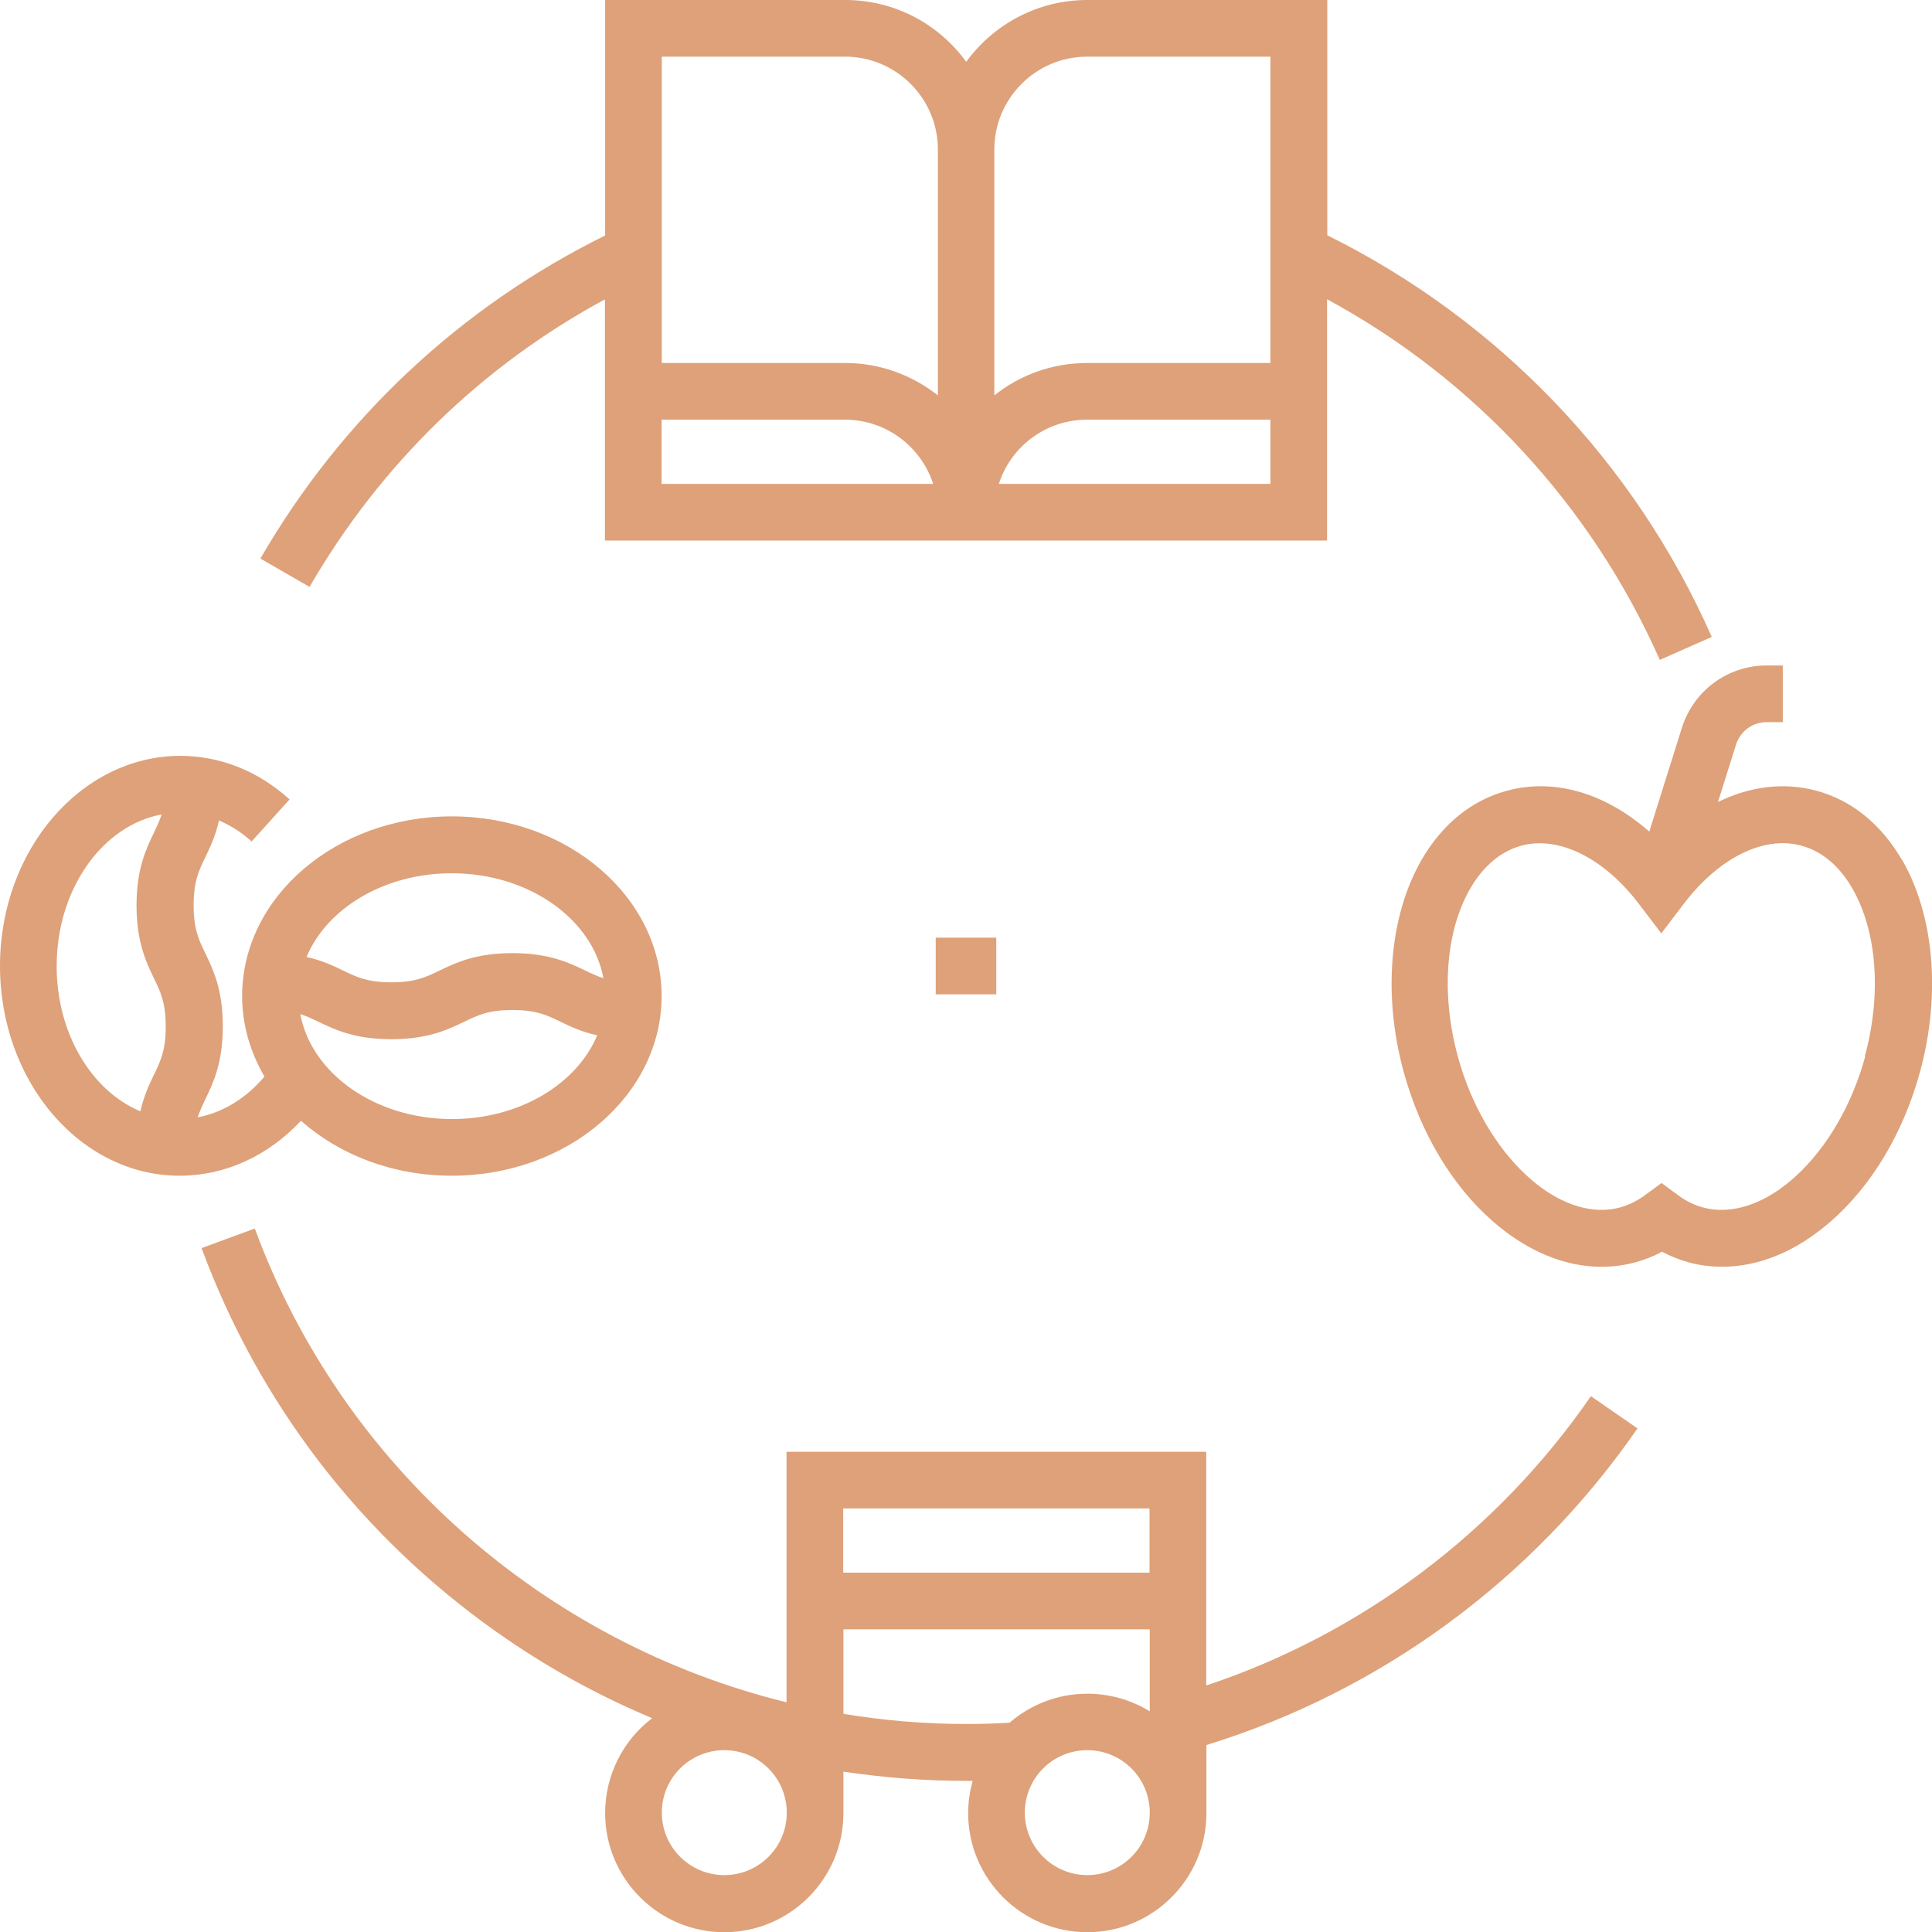 <?xml version="1.0" encoding="UTF-8"?>
<svg id="Layer_1" data-name="Layer 1" xmlns="http://www.w3.org/2000/svg" viewBox="0 0 90 90">
  <defs>
    <style>
      .cls-1 {
        fill: #dea179;
      }
    </style>
  </defs>
  <path class="cls-1" d="m56.19,78.5v-10.87h-19.55v11.67c-11.22-2.76-20.67-10.94-24.77-22.07l-2.48.91c2.66,7.21,7.39,13.38,13.68,17.84,2.3,1.63,4.75,2.99,7.31,4.06-1.33,1.01-2.19,2.62-2.19,4.42,0,3.06,2.49,5.55,5.55,5.55s5.55-2.49,5.55-5.55v-1.93c1.88.28,3.79.43,5.72.43.1,0,.2,0,.3,0-.13.48-.21.98-.21,1.5,0,3.06,2.49,5.55,5.55,5.55s5.55-2.49,5.55-5.55v-3.17c8.12-2.5,15.22-7.71,20.08-14.75l-2.17-1.5c-4.36,6.32-10.67,11.06-17.9,13.47h0Zm-2.64-8.23v2.99h-14.27v-2.99h14.27Zm-19.81,17.08c-1.6,0-2.91-1.3-2.91-2.91s1.3-2.91,2.91-2.91,2.91,1.3,2.91,2.91-1.3,2.91-2.91,2.91Zm5.55-7.52v-3.93h14.27v3.82c-.85-.52-1.84-.82-2.91-.82-1.38,0-2.65.51-3.62,1.35-.67.04-1.34.06-2.01.06-1.94,0-3.85-.16-5.72-.47h0Zm11.36,7.52c-1.6,0-2.91-1.3-2.91-2.91s1.3-2.91,2.91-2.91,2.91,1.3,2.91,2.91-1.3,2.91-2.91,2.91Z"/>
  <path class="cls-1" d="m28.18,13.94v11.24h33.64v-11.24c6.87,3.72,12.32,9.62,15.5,16.8l2.42-1.07c-3.6-8.15-9.94-14.76-17.91-18.71V0h-11.18c-2.32,0-4.37,1.14-5.64,2.88-1.27-1.75-3.32-2.88-5.64-2.88h-11.18v10.97c-6.74,3.33-12.28,8.52-16.06,15.05l2.29,1.32c3.3-5.7,8.03-10.3,13.77-13.4h0Zm2.64,5.61h8.54c1.92,0,3.55,1.26,4.11,2.99h-12.65v-2.99Zm15.71,2.99c.56-1.74,2.19-2.99,4.11-2.99h8.54v2.99h-12.65Zm4.11-19.9h8.54v14.27h-8.54c-1.63,0-3.13.56-4.32,1.51V6.96c0-2.38,1.94-4.32,4.32-4.32Zm-11.27,0c2.38,0,4.32,1.94,4.32,4.32v11.46c-1.19-.94-2.69-1.51-4.32-1.51h-8.54V2.64h8.54Z"/>
  <path class="cls-1" d="m88.6,40.06c-.97-1.67-2.35-2.79-4-3.23-1.51-.4-3.08-.2-4.57.53l.84-2.67c.2-.63.77-1.05,1.43-1.05h.75v-2.64h-.75c-1.82,0-3.4,1.17-3.95,2.9l-1.52,4.84c-2.04-1.79-4.4-2.5-6.61-1.91-1.65.44-3.03,1.55-4,3.23-1.49,2.59-1.81,6.26-.84,9.84.77,2.84,2.25,5.33,4.18,7.01,2.07,1.8,4.41,2.48,6.6,1.9.44-.12.86-.28,1.26-.5.4.21.82.38,1.26.5.51.14,1.03.2,1.55.2,1.71,0,3.46-.72,5.04-2.1,1.93-1.68,3.41-4.16,4.18-7.01.97-3.57.65-7.25-.84-9.84h0Zm-1.71,9.15c-1.24,4.57-4.69,7.8-7.55,7.04-.41-.11-.8-.3-1.15-.56l-.79-.58-.79.58c-.36.26-.75.45-1.15.56-2.85.76-6.31-2.47-7.55-7.04-.79-2.91-.57-5.83.58-7.82.42-.73,1.18-1.67,2.39-2,1.74-.46,3.84.58,5.46,2.71l1.05,1.38,1.05-1.38c1.63-2.14,3.72-3.18,5.46-2.71,1.21.32,1.97,1.26,2.39,2,1.15,1.99,1.37,4.92.58,7.82h0Z"/>
  <path class="cls-1" d="m14.02,52.21c1.78,1.58,4.27,2.56,7.03,2.56,5.39,0,9.77-3.75,9.77-8.37s-4.38-8.37-9.77-8.37-9.77,3.75-9.77,8.37c0,1.35.38,2.62,1.04,3.75-.86,1.02-1.95,1.68-3.11,1.9.1-.3.22-.56.36-.85.36-.75.81-1.68.81-3.39s-.45-2.64-.81-3.39c-.31-.64-.55-1.14-.55-2.25s.24-1.61.55-2.25c.22-.45.47-.98.63-1.7.54.23,1.05.55,1.52.98l1.77-1.96c-1.47-1.33-3.24-2.03-5.11-2.03C3.76,35.23,0,39.61,0,45s3.75,9.77,8.37,9.77c2.11,0,4.12-.92,5.65-2.56Zm-11.38-7.21c0-3.58,2.13-6.55,4.89-7.06-.1.3-.22.56-.36.85-.36.75-.81,1.68-.81,3.39s.45,2.64.81,3.39c.31.64.55,1.14.55,2.25s-.24,1.61-.55,2.25c-.22.45-.47.98-.63,1.7-2.27-.95-3.9-3.62-3.9-6.76Zm18.41,7.13c-3.58,0-6.55-2.13-7.06-4.89.3.1.56.22.85.36.75.36,1.68.81,3.39.81s2.64-.45,3.39-.81c.64-.31,1.14-.55,2.25-.55s1.61.24,2.25.55c.45.22.98.47,1.7.63-.95,2.27-3.62,3.9-6.76,3.9Zm0-11.45c3.58,0,6.55,2.13,7.06,4.89-.3-.1-.56-.22-.85-.36-.75-.36-1.68-.81-3.39-.81s-2.64.45-3.39.81c-.64.31-1.14.55-2.25.55s-1.61-.24-2.25-.55c-.45-.22-.98-.47-1.7-.63.95-2.27,3.62-3.9,6.76-3.9h0Z"/>
  <path class="cls-1" d="m43.59,43.68h2.82v2.64h-2.82v-2.64Z"/>
</svg>